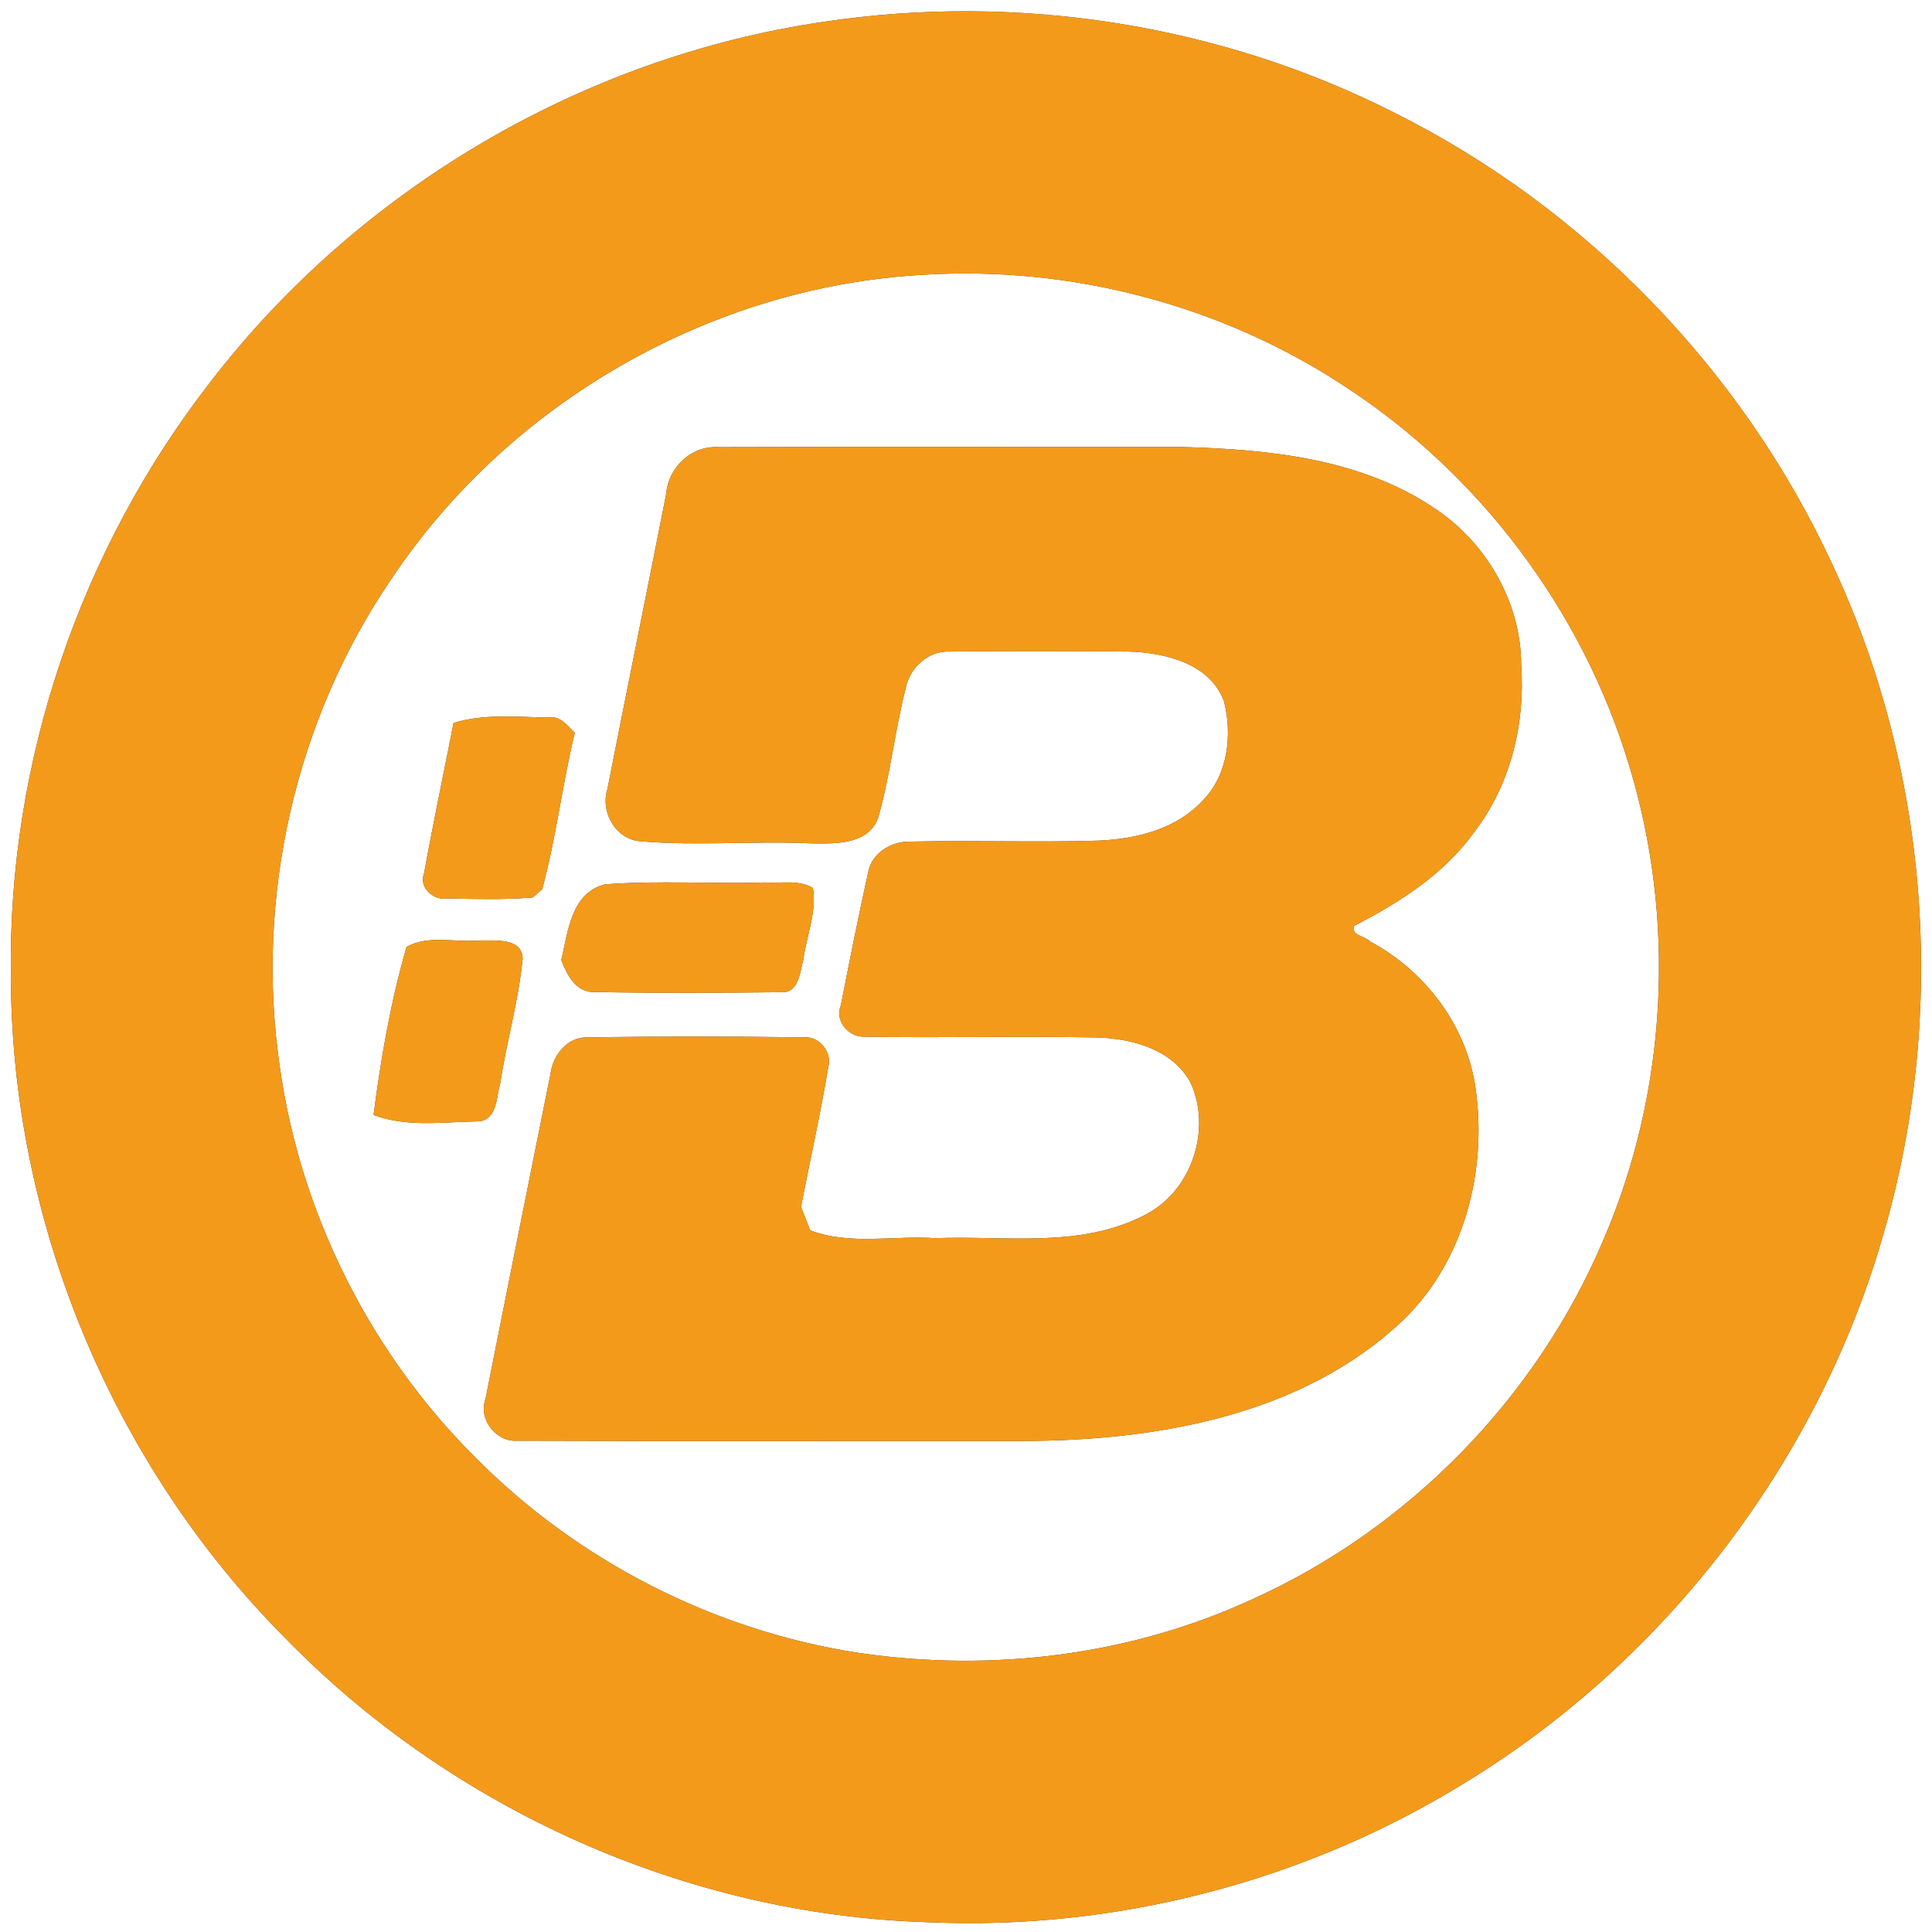 <?xml version="1.0" encoding="UTF-8" ?>
<!DOCTYPE svg PUBLIC "-//W3C//DTD SVG 1.1//EN" "http://www.w3.org/Graphics/SVG/1.1/DTD/svg11.dtd">
<svg width="250pt" height="250pt" viewBox="0 0 250 250" version="1.1" xmlns="http://www.w3.org/2000/svg">
<rect x="0" y="0" width="250" height="250" fill="#333333" stroke="none"/>
<g id="#ffffffff">
<path fill="#ffffff" opacity="1.00" d=" M 0.00 0.00 L 250.00 0.00 L 250.00 250.00 L 0.00 250.00 L 0.00 0.00 M 106.53 2.83 C 75.44 7.38 46.46 24.45 27.30 49.34 C 10.39 71.03 1.03 98.52 1.41 126.05 C 1.38 157.89 14.50 189.46 36.96 212.02 C 58.62 234.21 88.96 247.78 119.99 248.73 C 144.30 249.85 168.87 243.48 189.57 230.68 C 215.77 214.70 235.60 188.63 243.89 159.07 C 251.98 130.74 249.58 99.51 237.01 72.84 C 225.39 47.81 205.12 26.92 180.43 14.59 C 157.81 3.11 131.59 -0.95 106.53 2.83 Z" />
<path fill="#ffffff" opacity="1.00" d=" M 119.41 35.56 C 138.53 34.36 158.00 39.44 174.01 49.99 C 191.50 61.36 204.76 79.02 210.79 98.98 C 216.92 119.00 215.77 141.17 207.50 160.40 C 198.85 180.87 182.28 197.83 162.01 206.96 C 146.21 214.25 128.27 216.42 111.10 213.88 C 92.40 211.02 74.71 201.97 61.42 188.51 C 47.88 175.00 38.87 157.02 36.21 138.08 C 32.98 116.17 38.19 93.13 50.70 74.83 C 65.91 52.06 92.05 37.08 119.41 35.56 M 86.20 63.94 C 83.69 76.67 81.10 89.38 78.60 102.10 C 77.63 105.12 79.76 108.75 83.04 108.87 C 90.33 109.48 97.66 108.79 104.97 109.13 C 108.04 109.19 112.42 109.32 113.64 105.78 C 115.21 100.29 115.78 94.57 117.20 89.04 C 117.70 86.41 120.15 84.17 122.89 84.31 C 130.60 84.22 138.32 84.24 146.04 84.31 C 150.72 84.45 156.52 85.81 158.37 90.70 C 159.49 95.05 158.92 100.25 155.64 103.58 C 152.20 107.33 146.92 108.60 142.01 108.78 C 133.99 109.02 125.96 108.72 117.94 108.90 C 115.39 108.79 112.73 110.36 112.31 113.01 C 111.06 118.68 109.92 124.37 108.81 130.07 C 107.97 132.11 109.81 134.24 111.90 134.15 C 121.96 134.32 132.02 134.05 142.08 134.25 C 146.57 134.40 151.72 135.83 154.03 140.04 C 156.86 146.11 154.21 154.15 148.19 157.19 C 139.83 161.59 130.07 159.86 121.02 160.22 C 115.64 159.84 109.99 161.17 104.83 159.20 C 104.44 158.19 104.05 157.17 103.65 156.15 C 104.83 150.11 106.17 144.09 107.19 138.01 C 107.69 136.13 105.99 134.05 104.02 134.23 C 94.69 134.11 85.34 134.09 76.00 134.24 C 73.41 134.15 71.55 136.54 71.24 138.93 C 68.43 152.95 65.60 166.97 62.83 181.00 C 61.84 183.64 64.20 186.65 66.98 186.43 C 88.67 186.51 110.37 186.44 132.06 186.46 C 149.51 186.47 168.61 183.22 181.68 170.71 C 189.47 163.12 192.44 151.52 190.95 140.94 C 189.86 132.81 184.44 125.64 177.26 121.81 C 176.66 121.13 174.68 121.02 175.25 119.79 C 181.10 116.78 186.83 113.14 190.73 107.71 C 195.47 101.58 197.38 93.65 196.84 85.99 C 196.80 77.79 192.20 70.01 185.37 65.60 C 175.87 59.31 164.12 58.15 153.02 57.84 C 133.01 57.85 113.00 57.79 92.99 57.86 C 89.47 57.62 86.46 60.50 86.20 63.94 M 58.69 93.55 C 57.42 100.05 56.05 106.52 54.87 113.03 C 54.14 114.82 56.15 116.60 57.88 116.26 C 61.56 116.33 65.26 116.44 68.94 116.13 C 69.24 115.86 69.85 115.33 70.16 115.06 C 71.97 108.41 72.75 101.51 74.38 94.81 C 73.44 93.94 72.53 92.61 71.05 92.84 C 66.93 92.81 62.69 92.31 58.69 93.55 M 78.34 114.43 C 73.92 115.46 73.49 120.59 72.63 124.23 C 73.37 126.18 74.58 128.53 77.06 128.37 C 85.05 128.52 93.06 128.48 101.05 128.39 C 103.40 128.57 103.54 125.67 103.97 124.06 C 104.38 121.03 105.71 117.97 105.19 114.90 C 103.35 113.80 101.08 114.33 99.05 114.19 C 92.15 114.40 85.22 113.91 78.34 114.43 M 52.60 122.54 C 50.56 129.61 49.28 136.97 48.34 144.28 C 52.72 145.92 57.53 145.15 62.10 145.10 C 64.39 144.69 64.21 141.86 64.74 140.13 C 65.55 134.75 67.11 129.48 67.63 124.06 C 67.55 121.23 63.92 121.76 61.97 121.69 C 58.88 121.99 55.38 120.94 52.60 122.54 Z" />
</g>
<g id="#f49a1aff">
<path fill="#f49a1a" opacity="1.00" d=" M 106.53 2.83 C 131.59 -0.95 157.81 3.11 180.43 14.59 C 205.12 26.92 225.39 47.81 237.01 72.84 C 249.58 99.51 251.98 130.74 243.89 159.07 C 235.60 188.63 215.77 214.70 189.57 230.68 C 168.87 243.48 144.30 249.85 119.99 248.73 C 88.96 247.78 58.62 234.21 36.96 212.02 C 14.50 189.46 1.38 157.89 1.41 126.05 C 1.03 98.52 10.39 71.03 27.30 49.34 C 46.46 24.45 75.44 7.38 106.53 2.83 M 119.41 35.56 C 92.05 37.08 65.91 52.06 50.70 74.83 C 38.19 93.13 32.98 116.17 36.21 138.08 C 38.87 157.02 47.88 175.00 61.42 188.51 C 74.71 201.97 92.40 211.02 111.10 213.88 C 128.27 216.42 146.21 214.25 162.01 206.96 C 182.28 197.83 198.85 180.87 207.50 160.40 C 215.77 141.17 216.92 119.00 210.79 98.98 C 204.76 79.02 191.50 61.36 174.01 49.99 C 158.00 39.44 138.53 34.36 119.41 35.56 Z" />
<path fill="#f49a1a" opacity="1.00" d=" M 86.20 63.94 C 86.46 60.50 89.47 57.62 92.99 57.86 C 113.00 57.79 133.01 57.85 153.02 57.84 C 164.12 58.15 175.87 59.31 185.37 65.60 C 192.20 70.01 196.80 77.79 196.84 85.99 C 197.38 93.65 195.47 101.58 190.73 107.71 C 186.83 113.14 181.10 116.78 175.25 119.79 C 174.68 121.02 176.66 121.13 177.26 121.81 C 184.44 125.64 189.86 132.81 190.95 140.94 C 192.44 151.52 189.47 163.12 181.68 170.71 C 168.61 183.22 149.51 186.47 132.06 186.46 C 110.37 186.44 88.67 186.51 66.98 186.43 C 64.20 186.65 61.84 183.64 62.83 181.00 C 65.60 166.97 68.43 152.95 71.24 138.93 C 71.55 136.54 73.41 134.15 76.00 134.24 C 85.34 134.09 94.69 134.11 104.02 134.23 C 105.99 134.05 107.69 136.13 107.19 138.01 C 106.17 144.09 104.83 150.11 103.65 156.15 C 104.05 157.17 104.44 158.19 104.83 159.20 C 109.99 161.17 115.64 159.84 121.02 160.22 C 130.07 159.86 139.83 161.59 148.19 157.19 C 154.21 154.15 156.86 146.11 154.03 140.04 C 151.72 135.83 146.57 134.40 142.08 134.25 C 132.02 134.05 121.96 134.32 111.90 134.15 C 109.81 134.24 107.97 132.11 108.81 130.07 C 109.92 124.37 111.06 118.68 112.31 113.01 C 112.73 110.36 115.39 108.79 117.94 108.90 C 125.96 108.72 133.99 109.02 142.01 108.78 C 146.92 108.60 152.20 107.33 155.64 103.58 C 158.92 100.25 159.49 95.05 158.37 90.70 C 156.52 85.81 150.72 84.45 146.04 84.31 C 138.32 84.24 130.60 84.22 122.89 84.31 C 120.15 84.17 117.70 86.41 117.20 89.04 C 115.78 94.57 115.21 100.29 113.64 105.78 C 112.42 109.32 108.04 109.19 104.97 109.13 C 97.66 108.79 90.33 109.48 83.04 108.87 C 79.76 108.75 77.63 105.12 78.60 102.10 C 81.10 89.38 83.69 76.67 86.20 63.94 Z" />
<path fill="#f49a1a" opacity="1.00" d=" M 58.69 93.55 C 62.69 92.31 66.93 92.81 71.05 92.84 C 72.53 92.61 73.44 93.94 74.38 94.81 C 72.75 101.51 71.97 108.41 70.16 115.06 C 69.85 115.33 69.24 115.86 68.94 116.13 C 65.26 116.44 61.56 116.33 57.88 116.26 C 56.15 116.60 54.14 114.82 54.87 113.03 C 56.05 106.52 57.42 100.05 58.69 93.55 Z" />
<path fill="#f49a1a" opacity="1.00" d=" M 78.34 114.43 C 85.22 113.91 92.15 114.40 99.05 114.19 C 101.08 114.33 103.35 113.80 105.19 114.90 C 105.71 117.97 104.38 121.03 103.97 124.06 C 103.54 125.67 103.40 128.57 101.05 128.39 C 93.06 128.48 85.05 128.52 77.06 128.37 C 74.58 128.53 73.37 126.18 72.63 124.23 C 73.49 120.59 73.92 115.46 78.34 114.43 Z" />
<path fill="#f49a1a" opacity="1.00" d=" M 52.60 122.54 C 55.38 120.94 58.88 121.99 61.97 121.69 C 63.92 121.76 67.55 121.23 67.63 124.06 C 67.11 129.48 65.55 134.75 64.74 140.13 C 64.21 141.86 64.39 144.69 62.10 145.10 C 57.53 145.15 52.72 145.92 48.34 144.28 C 49.28 136.97 50.56 129.61 52.60 122.54 Z" />
</g>
</svg>
